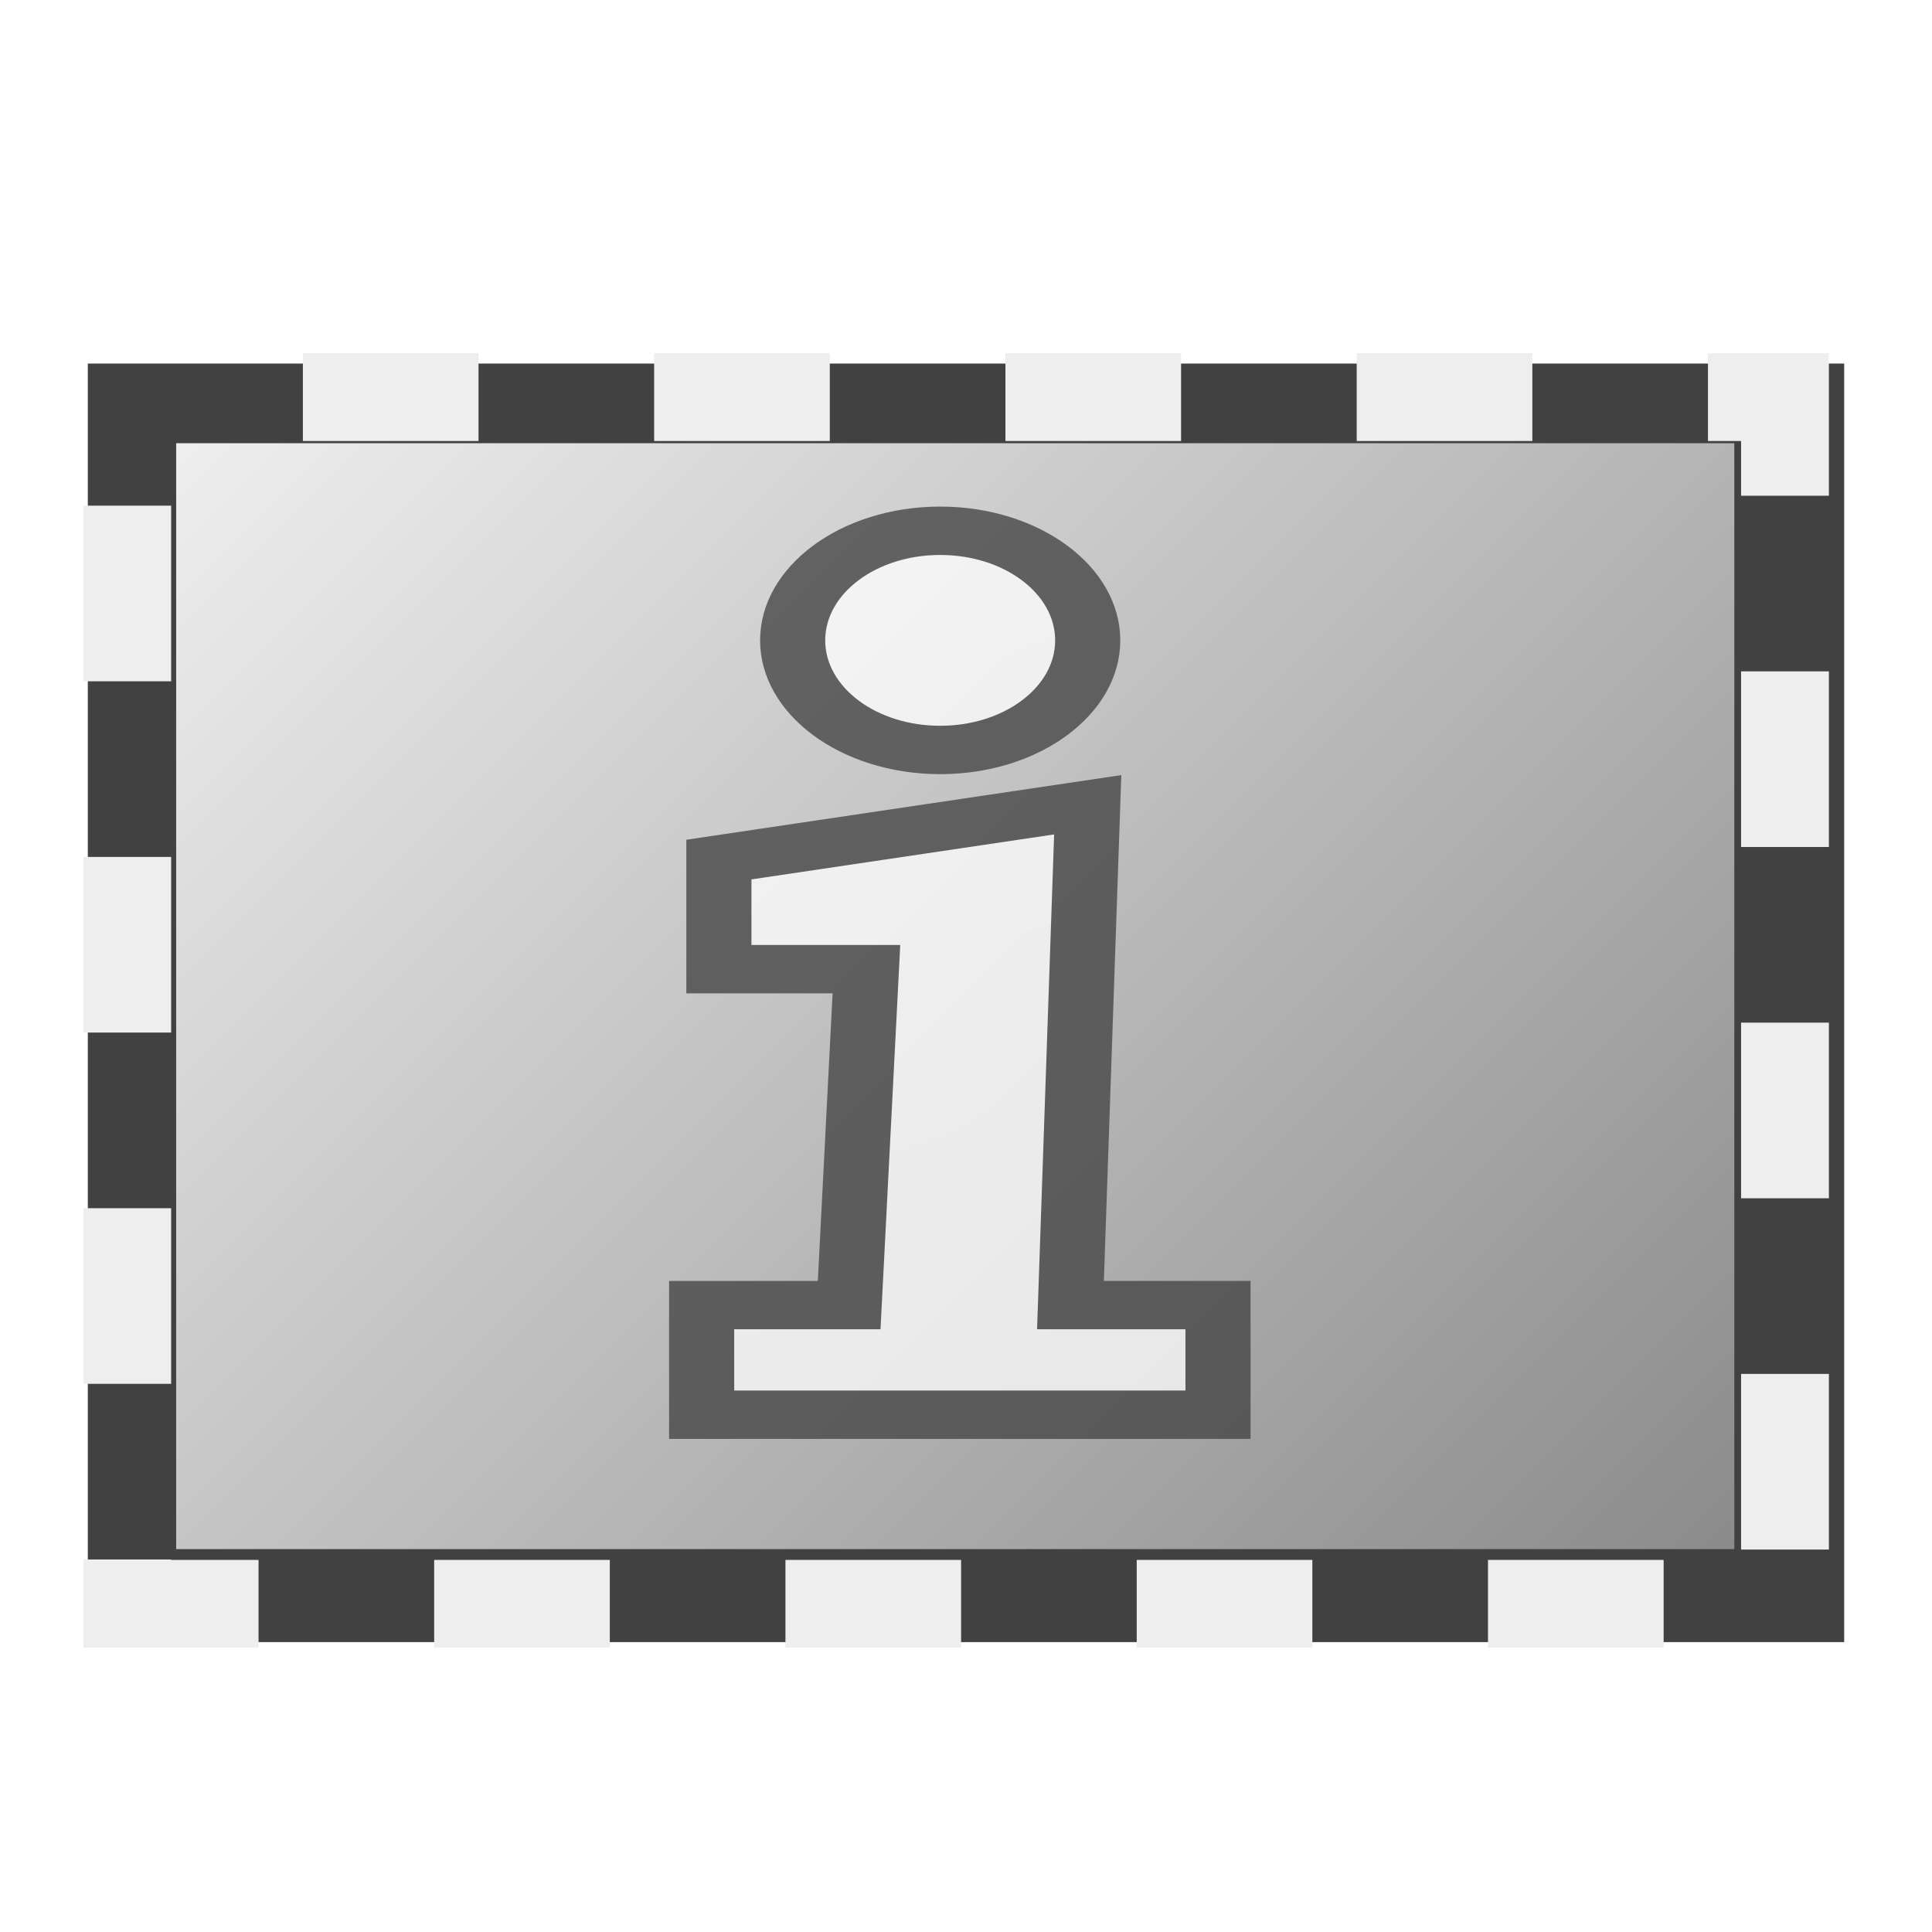 <?xml version="1.0" encoding="UTF-8" standalone="no"?>
<!-- Created with Inkscape (http://www.inkscape.org/) -->

<svg
   xmlns:dc="http://purl.org/dc/elements/1.1/"
   xmlns:cc="http://creativecommons.org/ns#"
   xmlns:rdf="http://www.w3.org/1999/02/22-rdf-syntax-ns#"
   xmlns:svg="http://www.w3.org/2000/svg"
   xmlns="http://www.w3.org/2000/svg"
   xmlns:xlink="http://www.w3.org/1999/xlink"
   xmlns:sodipodi="http://sodipodi.sourceforge.net/DTD/sodipodi-0.dtd"
   xmlns:inkscape="http://www.inkscape.org/namespaces/inkscape"
   width="22"
   height="22"
   id="svg3771"
   version="1.1"
   inkscape:version="0.48.4 r9939"
   sodipodi:docname="selection-info.svg"
   inkscape:export-filename="../selection-info.png"
   inkscape:export-xdpi="90"
   inkscape:export-ydpi="90">
  <defs
     id="defs3773">
    <linearGradient
       y2="21.768"
       x2="17.881"
       y1="11.073"
       x1="17.881"
       gradientTransform="matrix(1.018,0,0,1,-0.102,-0.443)"
       gradientUnits="userSpaceOnUse"
       id="linearGradient2791"
       xlink:href="#linearGradient3832"
       inkscape:collect="always" />
    <linearGradient
       id="linearGradient3832">
      <stop
         id="stop3834"
         offset="0"
         style="stop-color:#ffffff;stop-opacity:1;" />
      <stop
         id="stop3836"
         offset="1"
         style="stop-color:#e0e0e0;stop-opacity:1;" />
    </linearGradient>
    <linearGradient
       id="linearGradient3832-4">
      <stop
         id="stop3834-6"
         offset="0"
         style="stop-color:#ffffff;stop-opacity:1;" />
      <stop
         id="stop3836-1"
         offset="1"
         style="stop-color:#7c7c7c;stop-opacity:1;" />
    </linearGradient>
    <linearGradient
       inkscape:collect="always"
       xlink:href="#linearGradient3832-4"
       id="linearGradient4209-8"
       gradientUnits="userSpaceOnUse"
       gradientTransform="matrix(1.181,0,0,1.196,-9.684,1.286)"
       x1="17.881"
       y1="11.073"
       x2="17.881"
       y2="21.768" />
    <linearGradient
       id="linearGradient4230">
      <stop
         id="stop4232"
         offset="0"
         style="stop-color:#ffffff;stop-opacity:1;" />
      <stop
         id="stop4234"
         offset="1"
         style="stop-color:#e0e0e0;stop-opacity:1;" />
    </linearGradient>
    <linearGradient
       inkscape:collect="always"
       xlink:href="#linearGradient3832-4-4"
       id="linearGradient4213-0-9"
       gradientUnits="userSpaceOnUse"
       gradientTransform="matrix(1.181,0,0,1.196,-9.684,1.286)"
       x1="17.881"
       y1="11.073"
       x2="17.881"
       y2="21.768" />
    <linearGradient
       id="linearGradient3832-4-4">
      <stop
         id="stop3834-6-1"
         offset="0"
         style="stop-color:#ffffff;stop-opacity:1;" />
      <stop
         id="stop3836-1-1"
         offset="1"
         style="stop-color:#e0e0e0;stop-opacity:1;" />
    </linearGradient>
    <linearGradient
       id="linearGradient3832-4-2">
      <stop
         id="stop3834-6-5"
         offset="0"
         style="stop-color:#ffffff;stop-opacity:1;" />
      <stop
         id="stop3836-1-3"
         offset="1"
         style="stop-color:#7c7c7c;stop-opacity:1;" />
    </linearGradient>
    <linearGradient
       y2="21.493"
       x2="18.356"
       y1="12.299"
       x1="18.356"
       gradientTransform="matrix(1.181,0,0,1.196,-9.684,-8.714)"
       gradientUnits="userSpaceOnUse"
       id="linearGradient4319"
       xlink:href="#linearGradient3832-4-2"
       inkscape:collect="always" />
    <linearGradient
       id="linearGradient3832-4-7">
      <stop
         id="stop3834-6-11"
         offset="0"
         style="stop-color:#ffffff;stop-opacity:1;" />
      <stop
         id="stop3836-1-19"
         offset="1"
         style="stop-color:#7c7c7c;stop-opacity:1;" />
    </linearGradient>
    <linearGradient
       y2="21.493"
       x2="18.356"
       y1="12.299"
       x1="18.356"
       gradientTransform="matrix(1.181,0,0,1.196,-9.684,-8.714)"
       gradientUnits="userSpaceOnUse"
       id="linearGradient4319-9"
       xlink:href="#linearGradient3832-4-7"
       inkscape:collect="always" />
    <linearGradient
       id="linearGradient3832-4-9">
      <stop
         id="stop3834-6-6"
         offset="0"
         style="stop-color:#ffffff;stop-opacity:1;" />
      <stop
         id="stop3836-1-31"
         offset="1"
         style="stop-color:#7c7c7c;stop-opacity:1;" />
    </linearGradient>
    <linearGradient
       y2="21.493"
       x2="18.356"
       y1="12.299"
       x1="18.356"
       gradientTransform="matrix(1.181,0,0,1.196,-9.684,-8.714)"
       gradientUnits="userSpaceOnUse"
       id="linearGradient4319-2"
       xlink:href="#linearGradient3832-4-9"
       inkscape:collect="always" />
    <linearGradient
       id="linearGradient3832-4-1">
      <stop
         id="stop3834-6-19"
         offset="0"
         style="stop-color:#ffffff;stop-opacity:1;" />
      <stop
         id="stop3836-1-2"
         offset="1"
         style="stop-color:#7c7c7c;stop-opacity:1;" />
    </linearGradient>
    <linearGradient
       y2="21.493"
       x2="18.356"
       y1="12.299"
       x1="18.356"
       gradientTransform="matrix(1.181,0,0,1.196,-9.684,-8.714)"
       gradientUnits="userSpaceOnUse"
       id="linearGradient4319-1"
       xlink:href="#linearGradient3832-4-1"
       inkscape:collect="always" />
    <linearGradient
       id="linearGradient3832-4-41">
      <stop
         id="stop3834-6-3"
         offset="0"
         style="stop-color:#ffffff;stop-opacity:1;" />
      <stop
         id="stop3836-1-6"
         offset="1"
         style="stop-color:#7c7c7c;stop-opacity:1;" />
    </linearGradient>
    <linearGradient
       y2="21.493"
       x2="18.356"
       y1="12.299"
       x1="18.356"
       gradientTransform="matrix(1.181,0,0,1.196,-9.684,-8.714)"
       gradientUnits="userSpaceOnUse"
       id="linearGradient4319-8"
       xlink:href="#linearGradient3832-4-41"
       inkscape:collect="always" />
    <linearGradient
       id="linearGradient3832-4-97">
      <stop
         id="stop3834-6-52"
         offset="0"
         style="stop-color:#ffffff;stop-opacity:1;" />
      <stop
         id="stop3836-1-9"
         offset="1"
         style="stop-color:#7c7c7c;stop-opacity:1;" />
    </linearGradient>
    <linearGradient
       y2="21.493"
       x2="18.356"
       y1="12.299"
       x1="18.356"
       gradientTransform="matrix(1.181,0,0,1.196,-9.684,-8.714)"
       gradientUnits="userSpaceOnUse"
       id="linearGradient4319-7"
       xlink:href="#linearGradient3832-4-97"
       inkscape:collect="always" />
    <linearGradient
       y2="21.493"
       x2="18.356"
       y1="12.299"
       x1="18.356"
       gradientTransform="matrix(1.181,0,0,1.196,-9.684,1.286)"
       gradientUnits="userSpaceOnUse"
       id="linearGradient4239-3-0"
       xlink:href="#linearGradient3832-4-41-8"
       inkscape:collect="always" />
    <linearGradient
       id="linearGradient3832-4-41-8">
      <stop
         id="stop3834-6-3-4"
         offset="0"
         style="stop-color:#ffffff;stop-opacity:1;" />
      <stop
         id="stop3836-1-6-9"
         offset="1"
         style="stop-color:#7c7c7c;stop-opacity:1;" />
    </linearGradient>
    <linearGradient
       id="linearGradient3832-4-8">
      <stop
         id="stop3834-6-30"
         offset="0"
         style="stop-color:#ffffff;stop-opacity:1;" />
      <stop
         id="stop3836-1-7"
         offset="1"
         style="stop-color:#7c7c7c;stop-opacity:1;" />
    </linearGradient>
    <linearGradient
       y2="18.15"
       x2="22.589"
       y1="16.478"
       x1="20.896"
       gradientTransform="matrix(1.181,0,0,1.196,-9.684,1.286)"
       gradientUnits="userSpaceOnUse"
       id="linearGradient4239-8-9"
       xlink:href="#linearGradient3832-4-2-8"
       inkscape:collect="always" />
    <linearGradient
       id="linearGradient3832-4-2-8">
      <stop
         id="stop3834-6-5-5"
         offset="0"
         style="stop-color:#ffffff;stop-opacity:1;" />
      <stop
         id="stop3836-1-3-2"
         offset="1"
         style="stop-color:#7c7c7c;stop-opacity:1;" />
    </linearGradient>
    <linearGradient
       inkscape:collect="always"
       xlink:href="#linearGradient3832-4-2-8"
       id="linearGradient4544"
       x1="1"
       y1="1"
       x2="21"
       y2="21"
       gradientUnits="userSpaceOnUse"
       gradientTransform="translate(0,10)" />
    <linearGradient
       y2="114"
       y1="0.5"
       xlink:href="#linearGradient7891"
       x2="94.5"
       x1="2"
       inkscape:collect="always"
       id="linearGradient12284"
       gradientUnits="userSpaceOnUse" />
    <linearGradient
       y2="-2.073"
       y1="107.927"
       xlink:href="#path2876_1_"
       x2="22.7"
       x1="62.7"
       inkscape:collect="always"
       id="linearGradient12281"
       gradientUnits="userSpaceOnUse" />
    <linearGradient
       y2="-7.153"
       y1="102.847"
       xlink:href="#path9576_1_"
       x2="36.672"
       x1="76.672"
       inkscape:collect="always"
       id="linearGradient12279"
       gradientUnits="userSpaceOnUse" />
    <linearGradient
       y2="99.255"
       y1="106.414"
       xlink:href="#linearGradient10207"
       x2="91.229"
       x1="98.617"
       inkscape:collect="always"
       id="linearGradient8515"
       gradientUnits="userSpaceOnUse"
       gradientTransform="translate(-103.882,-6.965)" />
    <linearGradient
       y2="-2.073"
       y1="107.927"
       xlink:href="#path2876_1_"
       x2="22.7"
       x1="62.7"
       inkscape:collect="always"
       id="linearGradient8509"
       gradientUnits="userSpaceOnUse"
       gradientTransform="translate(-113.882,-6.965)" />
    <linearGradient
       y2="-7.153"
       y1="102.847"
       xlink:href="#path9576_1_"
       x2="36.672"
       x1="76.672"
       inkscape:collect="always"
       id="linearGradient8507"
       gradientUnits="userSpaceOnUse"
       gradientTransform="translate(-113.882,-6.965)" />
    <radialGradient
       xlink:href="#XMLID_2_"
       r="139.559"
       inkscape:collect="always"
       id="radialGradient7906"
       gradientUnits="userSpaceOnUse"
       gradientTransform="matrix(1,0,0,1,-113.882,-6.962)"
       cy="112.305"
       cx="102" />
    <filter
       inkscape:collect="always"
       id="filter2770">
      <feGaussianBlur
         stdDeviation="2.079"
         inkscape:collect="always"
         id="feGaussianBlur2772" />
    </filter>
    <clipPath
       id="clipPath7084"
       clipPathUnits="userSpaceOnUse">
      <path
         style="fill:#000000;fill-opacity:1;fill-rule:evenodd;stroke:none;stroke-width:1px;stroke-linecap:butt;stroke-linejoin:miter;stroke-opacity:1"
         id="path7086"
         d="M 72,88 L 40,120 L 32,120 L 32,80 L 72,80 L 72,88 z" />
    </clipPath>
    <filter
       y="-0.192"
       x="-0.192"
       width="1.384"
       inkscape:collect="always"
       id="filter6697"
       height="1.384">
      <feGaussianBlur
         stdDeviation="1.945"
         inkscape:collect="always"
         id="feGaussianBlur6699" />
    </filter>
    <radialGradient
       r="139.559"
       id="XMLID_8_"
       gradientUnits="userSpaceOnUse"
       cy="112.305"
       cx="102">
      <stop
         style="stop-color:#b7b8b9;stop-opacity:1;"
         offset="0"
         id="stop41" />
      <stop
         style="stop-color:#ECECEC"
         offset="0.189"
         id="stop47" />
      <stop
         style="stop-color:#FAFAFA"
         offset="0.257"
         id="stop49" />
      <stop
         style="stop-color:#FFFFFF"
         offset="0.301"
         id="stop51" />
      <stop
         style="stop-color:#FAFAFA"
         offset="0.531"
         id="stop53" />
      <stop
         style="stop-color:#EBECEC"
         offset="0.845"
         id="stop55" />
      <stop
         style="stop-color:#E1E2E3"
         offset="1"
         id="stop57" />
    </radialGradient>
    <linearGradient
       y2="96"
       y1="104"
       x2="88"
       x1="96"
       id="XMLID_12_"
       gradientUnits="userSpaceOnUse">
      <stop
         style="stop-color:#888A85"
         offset="0"
         id="stop83" />
      <stop
         style="stop-color:#8C8E89"
         offset="0.007"
         id="stop85" />
      <stop
         style="stop-color:#ABACA9"
         offset="0.067"
         id="stop87" />
      <stop
         style="stop-color:#C5C6C4"
         offset="0.135"
         id="stop89" />
      <stop
         style="stop-color:#DBDBDA"
         offset="0.265"
         id="stop91" />
      <stop
         style="stop-color:#EBEBEB"
         offset="0.376"
         id="stop93" />
      <stop
         style="stop-color:#F7F7F6"
         offset="0.487"
         id="stop95" />
      <stop
         style="stop-color:#FDFDFD"
         offset="0.632"
         id="stop97" />
      <stop
         style="stop-color:#FFFFFF"
         offset="1"
         id="stop99" />
    </linearGradient>
    <linearGradient
       id="linearGradient10207">
      <stop
         style="stop-color:#a2a2a2;stop-opacity:1;"
         offset="0"
         id="stop10209" />
      <stop
         style="stop-color:#ffffff;stop-opacity:1;"
         offset="1"
         id="stop10211" />
    </linearGradient>
    <radialGradient
       r="139.559"
       id="XMLID_1_"
       gradientUnits="userSpaceOnUse"
       gradientTransform="translate(66,8)"
       cy="104.305"
       cx="86">
      <stop
         style="stop-color:#00438A"
         offset="0"
         id="stop4" />
      <stop
         style="stop-color:#5586BE"
         offset="0.124"
         id="stop6" />
      <stop
         style="stop-color:#BFD9FF"
         offset="0.272"
         id="stop8" />
    </radialGradient>
    <radialGradient
       r="139.559"
       id="XMLID_2_"
       gradientUnits="userSpaceOnUse"
       gradientTransform="translate(66,8)"
       cy="104.305"
       cx="86">
      <stop
         style="stop-color:#0057AE"
         offset="0"
         id="stop13" />
      <stop
         style="stop-color:#2874CA"
         offset="0.058"
         id="stop15" />
      <stop
         style="stop-color:#488CE1"
         offset="0.117"
         id="stop17" />
      <stop
         style="stop-color:#609DF2"
         offset="0.174"
         id="stop19" />
      <stop
         style="stop-color:#6EA7FC"
         offset="0.227"
         id="stop21" />
      <stop
         style="stop-color:#73ABFF"
         offset="0.272"
         id="stop23" />
      <stop
         style="stop-color:#6EA8FC"
         offset="0.434"
         id="stop25" />
      <stop
         style="stop-color:#5F9EF4"
         offset="0.631"
         id="stop27" />
      <stop
         style="stop-color:#478DE7"
         offset="0.844"
         id="stop29" />
      <stop
         style="stop-color:#307EDB"
         offset="1"
         id="stop31" />
    </radialGradient>
    <linearGradient
       y2="-7.153"
       y1="102.847"
       x2="36.672"
       x1="76.672"
       id="path9576_1_"
       gradientUnits="userSpaceOnUse">
      <stop
         style="stop-color:#D6D6D6"
         offset="0"
         id="stop86" />
      <stop
         style="stop-color:#D7D7D7"
         offset="0.009"
         id="stop88" />
      <stop
         style="stop-color:#EDEDED"
         offset="0.22"
         id="stop90" />
      <stop
         style="stop-color:#FAFAFA"
         offset="0.421"
         id="stop92" />
      <stop
         style="stop-color:#FFFFFF"
         offset="0.604"
         id="stop94" />
      <stop
         style="stop-color:#D6D6D6"
         offset="1"
         id="stop96" />
    </linearGradient>
    <linearGradient
       y2="-2.073"
       y1="107.927"
       x2="22.7"
       x1="62.7"
       id="path2876_1_"
       gradientUnits="userSpaceOnUse">
      <stop
         style="stop-color:#D6D6D6"
         offset="0"
         id="stop100" />
      <stop
         style="stop-color:#D7D7D7"
         offset="0.009"
         id="stop102" />
      <stop
         style="stop-color:#EDEDED"
         offset="0.22"
         id="stop104" />
      <stop
         style="stop-color:#FAFAFA"
         offset="0.421"
         id="stop106" />
      <stop
         style="stop-color:#FFFFFF"
         offset="0.604"
         id="stop108" />
      <stop
         style="stop-color:#D6D6D6"
         offset="1"
         id="stop110" />
    </linearGradient>
    <radialGradient
       inkscape:collect="always"
       xlink:href="#XMLID_2_"
       id="radialGradient4746"
       gradientUnits="userSpaceOnUse"
       gradientTransform="matrix(1,0,0,1,-68.708,-53.383)"
       cx="102"
       cy="112.305"
       r="139.559" />
    <linearGradient
       inkscape:collect="always"
       xlink:href="#path9576_1_"
       id="linearGradient4750"
       gradientUnits="userSpaceOnUse"
       gradientTransform="matrix(4.757,0,0,6.398,-329.829,-274.678)"
       x1="76.672"
       y1="102.847"
       x2="36.672"
       y2="-7.153" />
    <linearGradient
       inkscape:collect="always"
       xlink:href="#path2876_1_"
       id="linearGradient4752"
       gradientUnits="userSpaceOnUse"
       gradientTransform="matrix(4.757,0,0,6.398,-329.829,-274.678)"
       x1="62.7"
       y1="107.927"
       x2="22.7"
       y2="-2.073" />
  </defs>
  <sodipodi:namedview
     id="base"
     pagecolor="#ffffff"
     bordercolor="#666666"
     borderopacity="1.0"
     inkscape:pageopacity="0"
     inkscape:pageshadow="2"
     inkscape:zoom="7.6379723"
     inkscape:cx="32.407138"
     inkscape:cy="-7.4378648"
     inkscape:current-layer="layer1"
     showgrid="true"
     inkscape:grid-bbox="true"
     inkscape:document-units="px"
     inkscape:window-width="1407"
     inkscape:window-height="970"
     inkscape:window-x="1884"
     inkscape:window-y="125"
     inkscape:window-maximized="0">
    <inkscape:grid
       type="xygrid"
       id="grid3779"
       empspacing="5"
       visible="true"
       enabled="true"
       snapvisiblegridlinesonly="true" />
  </sodipodi:namedview>
  <g
     id="layer1"
     inkscape:label="shape"
     inkscape:groupmode="layer"
     transform="translate(0,-10)"
     style="display:inline">
    <rect
       style="color:#000000;fill:#000000;fill-opacity:0.745;fill-rule:evenodd;stroke:none;stroke-width:1;marker:none;visibility:visible;display:inline;overflow:visible;filter:url(#filter3796);enable-background:accumulate"
       id="rect4524"
       width="20"
       height="14.559"
       x="1"
       y="14.14"
       rx="0"
       ry="0" />
    <rect
       style="color:#000000;fill:none;stroke:#eeeeee;stroke-width:1;stroke-miterlimit:4;stroke-opacity:1;stroke-dasharray:2, 2;stroke-dashoffset:2;marker:none;visibility:visible;display:inline;overflow:visible;filter:url(#filter3796);enable-background:accumulate"
       id="rect4526"
       width="18.877"
       height="13.741"
       x="1.449"
       y="14.522" />
    <rect
       style="color:#000000;fill:url(#linearGradient4544);fill-opacity:1;fill-rule:evenodd;stroke:none;stroke-width:1;marker:none;visibility:visible;display:inline;overflow:visible;filter:url(#filter3796);enable-background:accumulate"
       id="rect4528"
       width="17.743"
       height="12.593"
       x="2.006"
       y="15.047" />
    <g
       id="g83"
       transform="matrix(0.21,0,0,0.156,0.626,13.548)"
       style="stroke:#484848;stroke-width:3.531;stroke-miterlimit:4;stroke-opacity:1;stroke-dasharray:none;opacity:0.812">
      <linearGradient
         gradientUnits="userSpaceOnUse"
         id="linearGradient7876"
         x1="76.672"
         x2="36.672"
         y1="102.847"
         y2="-7.153">
        <stop
           id="stop7878"
           offset="0"
           style="stop-color:#D6D6D6" />
        <stop
           id="stop7880"
           offset="0.009"
           style="stop-color:#D7D7D7" />
        <stop
           id="stop7882"
           offset="0.22"
           style="stop-color:#EDEDED" />
        <stop
           id="stop7884"
           offset="0.421"
           style="stop-color:#FAFAFA" />
        <stop
           id="stop7886"
           offset="0.604"
           style="stop-color:#FFFFFF" />
        <stop
           id="stop7888"
           offset="1"
           style="stop-color:#D6D6D6" />
      </linearGradient>
      <path
         inkscape:connector-curvature="0"
         d="M 48.001,16 C 43.585,16 40,19.585 40,24 c 0,4.416 3.585,8 8.001,8 C 52.415,32 56,28.415 56,24 56,19.585 52.415,16 48.001,16 z"
         id="path9576"
         style="fill:url(#linearGradient4750);stroke:#484848;stroke-width:3.531;stroke-miterlimit:4;stroke-opacity:1;stroke-dasharray:none" />
      <linearGradient
         gradientUnits="userSpaceOnUse"
         id="linearGradient7891"
         x1="62.7"
         x2="22.7"
         y1="107.927"
         y2="-2.073">
        <stop
           id="stop7893"
           offset="0"
           style="stop-color:#D6D6D6" />
        <stop
           id="stop7895"
           offset="0.065"
           style="stop-color:#D7D7D7" />
        <stop
           id="stop7897"
           offset="0.186"
           style="stop-color:#EDEDED" />
        <stop
           id="stop7899"
           offset="0.421"
           style="stop-color:#FAFAFA" />
        <stop
           id="stop7901"
           offset="0.737"
           style="stop-color:#FFFFFF" />
        <stop
           id="stop7903"
           offset="1"
           style="stop-color:#D6D6D6" />
      </linearGradient>
      <path
         inkscape:connector-curvature="0"
         d="m 56,36 -20,4 0,8 8,0 -0.935,24.522 -8,0 0,8 28,0 0,-8 -8,0 z"
         id="path2876"
         style="fill:url(#linearGradient4752);stroke:#484848;stroke-width:3.531;stroke-miterlimit:4;stroke-opacity:1;stroke-dasharray:none"
         sodipodi:nodetypes="ccccccccccc" />
    </g>
  </g>
</svg>
